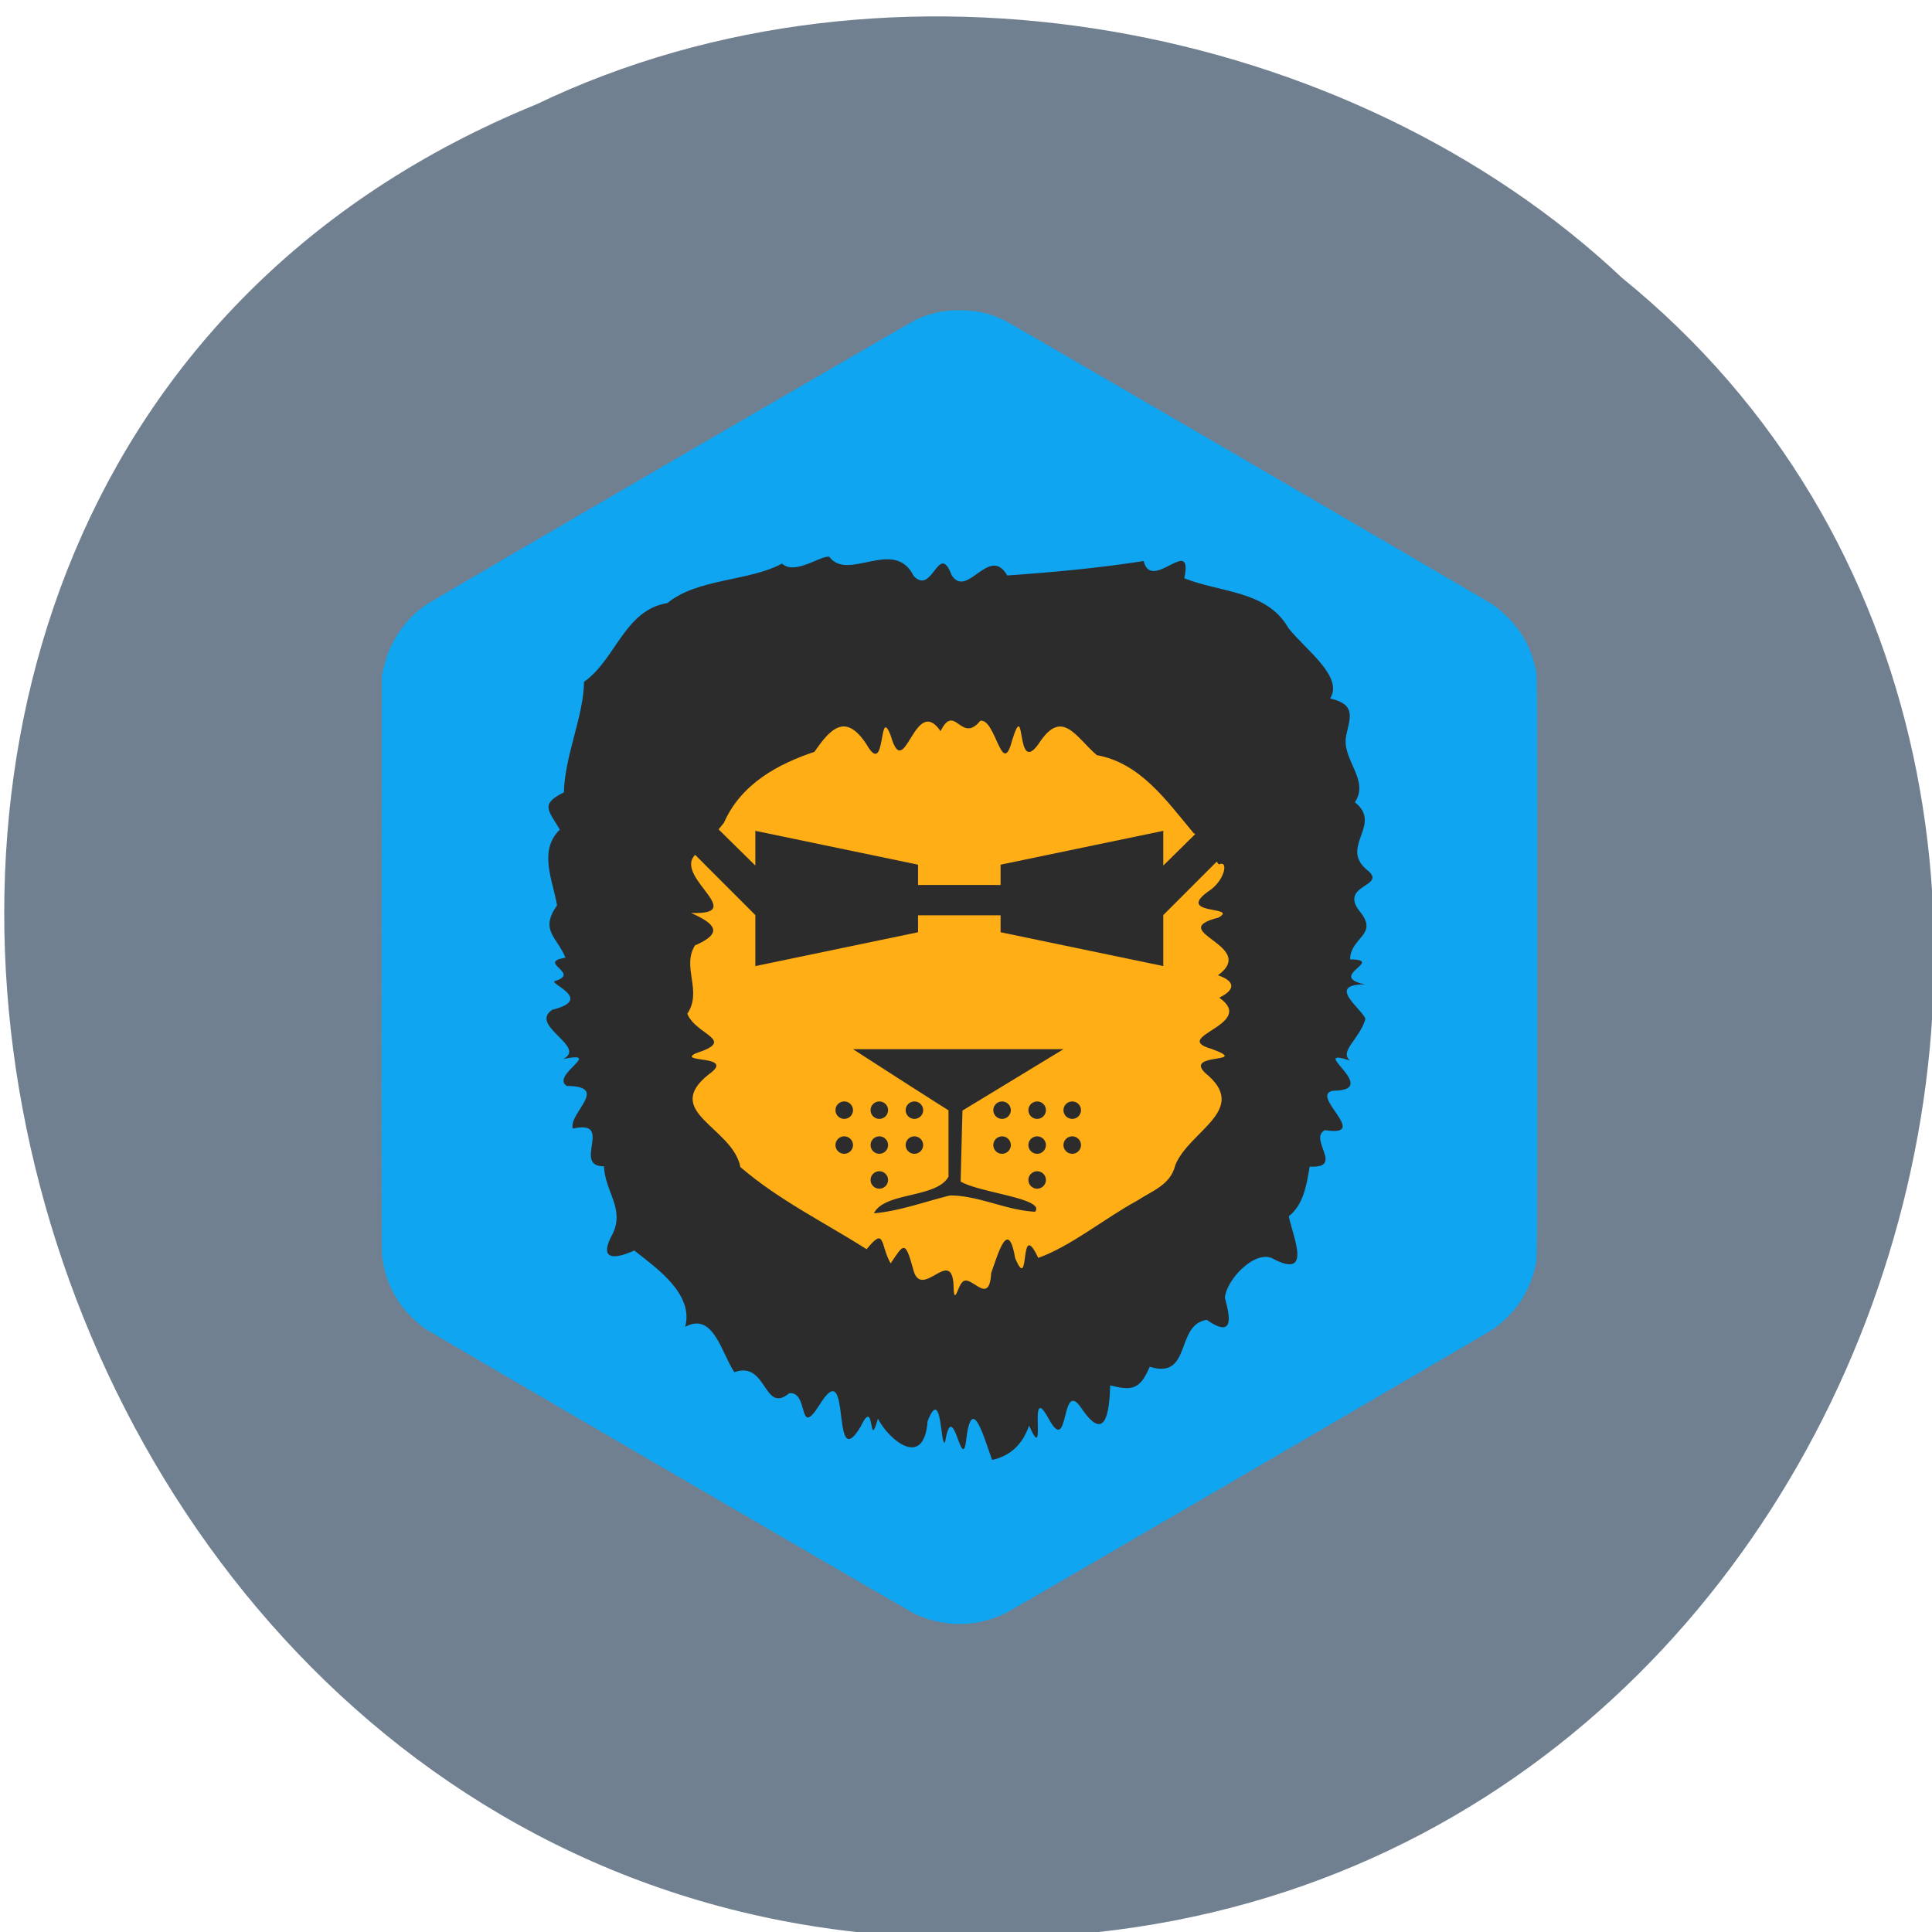 <svg xmlns="http://www.w3.org/2000/svg" viewBox="0 0 256 256"><g fill="#708090" color="#000"><path d="m -461.56 1509.46 c -102.66 -72.48 -252.13 71.24 -188.42 177.65 55.11 98.31 215.88 55.803 236.4 -48.33 13.01 -47.39 -5.347 -103.13 -47.986 -129.32 z" transform="matrix(0.55 -0.831 0.909 0.486 -1047.24 -1103.3)" fill-opacity="0.996"/></g><g transform="matrix(10.938 0 0 10.88 39.61 41.1)"><path d="M 7.865,15.993 C 7.735,15.979 7.566,15.931 7.454,15.874 7.363,15.828 1.631,12.472 1.539,12.411 1.437,12.343 1.293,12.2 1.224,12.099 1.102,11.92 1.031,11.729 1.007,11.513 1.001,11.46 0.999,10.407 1.001,7.944 L 1.004,4.451 1.022,4.374 C 1.032,4.332 1.049,4.269 1.06,4.234 1.146,3.972 1.323,3.735 1.543,3.586 1.657,3.509 7.381,0.161 7.474,0.117 7.572,0.07 7.655,0.043 7.77,0.02 c 0.127,-0.026 0.338,-0.025 0.467,0 0.126,0.025 0.221,0.059 0.333,0.117 0.116,0.06 5.802,3.388 5.899,3.453 0.039,0.026 0.109,0.086 0.165,0.141 0.187,0.185 0.298,0.395 0.353,0.666 0.014,0.067 0.014,0.246 0.014,3.607 0,3.431 0,3.539 -0.015,3.609 -0.035,0.17 -0.104,0.334 -0.198,0.476 -0.065,0.098 -0.217,0.252 -0.315,0.317 -0.082,0.056 -5.763,3.384 -5.889,3.45 -0.222,0.117 -0.466,0.164 -0.718,0.137 z" fill="#10a5f1"/><path d="M 8.396,14 C 8.287,13.692 8.146,13.18 8.08,13.785 8.025,14.147 7.921,13.223 7.828,13.784 7.771,13.883 7.793,13.076 7.616,13.53 7.571,14.126 7.14,13.75 7.014,13.5 6.896,13.923 6.984,13.214 6.808,13.592 6.428,14.232 6.713,12.655 6.299,13.344 6.042,13.745 6.181,13.165 5.941,13.19 5.624,13.452 5.675,12.79 5.275,12.934 5.121,12.708 5.022,12.193 4.679,12.382 4.79,11.972 4.304,11.648 4.063,11.452 3.79,11.576 3.632,11.553 3.804,11.242 3.944,10.937 3.709,10.737 3.695,10.427 3.303,10.427 3.828,9.853 3.317,9.967 3.266,9.776 3.772,9.451 3.245,9.448 3.044,9.318 3.7,9.018 3.201,9.12 3.497,8.969 2.78,8.715 3.069,8.52 3.591,8.391 3.002,8.194 3.105,8.169 3.418,8.072 2.873,7.944 3.229,7.886 3.125,7.63 2.913,7.554 3.127,7.248 3.075,6.943 2.898,6.581 3.161,6.326 3.018,6.085 2.922,6.017 3.21,5.872 3.22,5.424 3.447,4.953 3.454,4.526 3.84,4.253 3.943,3.652 4.464,3.567 4.829,3.264 5.455,3.304 5.852,3.086 6.007,3.233 6.329,2.981 6.424,3.003 6.654,3.314 7.212,2.76 7.448,3.238 7.678,3.48 7.749,2.804 7.908,3.229 8.096,3.521 8.364,2.851 8.581,3.231 9.133,3.192 9.688,3.141 10.233,3.055 c 0.094,0.391 0.606,-0.333 0.492,0.21 0.437,0.177 1,0.147 1.26,0.604 0.208,0.267 0.674,0.593 0.507,0.86 0.328,0.074 0.234,0.249 0.198,0.439 -0.075,0.294 0.288,0.546 0.102,0.825 0.35,0.277 -0.215,0.552 0.169,0.842 0.2,0.184 -0.355,0.166 -0.115,0.481 0.245,0.294 -0.107,0.315 -0.112,0.59 0.432,0.009 -0.29,0.205 0.179,0.305 -0.475,0 -0.037,0.295 0.007,0.42 -0.068,0.245 -0.325,0.397 -0.186,0.508 -0.542,-0.178 0.398,0.365 -0.205,0.367 -0.299,0.05 0.466,0.57 -0.099,0.48 -0.21,0.105 0.244,0.467 -0.186,0.444 -0.039,0.245 -0.081,0.468 -0.253,0.606 0.056,0.264 0.291,0.78 -0.21,0.506 -0.219,-0.083 -0.546,0.272 -0.564,0.485 0.07,0.254 0.106,0.496 -0.22,0.27 -0.385,0.057 -0.176,0.731 -0.691,0.571 -0.118,0.287 -0.224,0.29 -0.478,0.227 C 9.818,13.432 9.767,13.8 9.48,13.374 9.222,12.988 9.34,13.98 9.082,13.5 8.815,13.009 9.077,14.111 8.845,13.585 8.763,13.823 8.609,13.956 8.4,14.002 z" fill="#2c2c2c"/><path d="M 7.887,5 C 7.852,5.005 7.816,5.039 7.773,5.127 7.456,4.664 7.339,5.776 7.17,5.184 7.018,4.781 7.119,5.716 6.876,5.288 6.626,4.905 6.445,5.085 6.245,5.379 5.812,5.524 5.357,5.765 5.148,6.244 L 4.876,6.58 c -0.48,0.249 0.63,0.79 -0.126,0.761 0.279,0.126 0.409,0.238 0.047,0.396 -0.163,0.27 0.094,0.55 -0.092,0.832 0.104,0.262 0.609,0.318 0.101,0.482 -0.233,0.118 0.497,0.016 0.161,0.254 -0.579,0.46 0.288,0.645 0.381,1.131 0.464,0.402 1.018,0.674 1.529,1 0.228,-0.281 0.162,-0.057 0.291,0.173 0.154,-0.228 0.174,-0.293 0.269,0.056 0.097,0.441 0.493,-0.325 0.495,0.264 0.011,0.175 0.056,-0.044 0.095,-0.079 0.094,-0.152 0.336,0.313 0.359,-0.124 0.084,-0.232 0.205,-0.68 0.291,-0.18 0.188,0.448 0.04,-0.514 0.279,-0.004 0.398,-0.143 0.801,-0.48 1.2,-0.698 0.179,-0.119 0.404,-0.19 0.461,-0.433 0.169,-0.42 0.908,-0.674 0.364,-1.119 C 10.712,9.037 11.55,9.179 11.056,8.997 10.54,8.848 11.615,8.702 11.149,8.373 11.35,8.275 11.342,8.171 11.133,8.1 11.631,7.737 10.479,7.567 11.138,7.398 11.404,7.251 10.573,7.377 11.047,7.057 11.218,6.929 11.263,6.694 11.144,6.75 L 10.921,6.471 C 10.913,6.434 10.888,6.399 10.835,6.365 10.5,5.96 10.189,5.515 9.665,5.419 9.407,5.194 9.244,4.842 8.963,5.278 8.677,5.69 8.811,4.693 8.641,5.234 8.517,5.719 8.443,4.973 8.255,5 8.079,5.217 7.993,4.982 7.889,4.998" fill="#ffae15"/><g fill="#2c2c2c"><path d="M 4.301,5.548 4,5.829 5.529,7.367 V 7.988 L 7.5,7.576 V 7.37 h 1 v 0.206 l 1.971,0.412 V 7.367 L 12,5.829 11.699,5.548 10.471,6.764 V 6.341 L 8.5,6.753 V 7 h -1 V 6.753 L 5.529,6.341 v 0.423 z"/><path d="m 6.712,9 c 0,0 0.765,0.497 1.157,0.745 v 0.808 C 7.725,10.817 7.09,10.738 6.966,10.999 7.28,10.971 7.582,10.857 7.887,10.782 8.229,10.78 8.568,10.963 8.918,10.98 9.048,10.818 8.246,10.75 8.016,10.612 8.023,10.324 8.038,9.748 8.038,9.748 L 9.262,9 M 6.606,9.637 A 0.106,0.106 0 0 0 6.5,9.743 0.106,0.106 0 0 0 6.606,9.849 0.106,0.106 0 0 0 6.712,9.743 0.106,0.106 0 0 0 6.606,9.637 m 0.425,0 A 0.106,0.106 0 0 0 6.925,9.743 0.106,0.106 0 0 0 7.031,9.849 0.106,0.106 0 0 0 7.137,9.743 0.106,0.106 0 0 0 7.031,9.637 m 0.425,0 A 0.106,0.106 0 0 0 7.35,9.743 0.106,0.106 0 0 0 7.456,9.849 0.106,0.106 0 0 0 7.562,9.743 0.106,0.106 0 0 0 7.456,9.637 m 1.062,0 A 0.106,0.106 0 0 0 8.412,9.743 0.106,0.106 0 0 0 8.518,9.849 0.106,0.106 0 0 0 8.624,9.743 0.106,0.106 0 0 0 8.518,9.637 m 0.425,0 A 0.106,0.106 0 0 0 8.837,9.743 0.106,0.106 0 0 0 8.943,9.849 0.106,0.106 0 0 0 9.049,9.743 0.106,0.106 0 0 0 8.943,9.637 m 0.425,0 A 0.106,0.106 0 0 0 9.262,9.743 0.106,0.106 0 0 0 9.368,9.849 0.106,0.106 0 0 0 9.474,9.743 0.106,0.106 0 0 0 9.368,9.637 M 6.606,10.062 A 0.106,0.106 0 0 0 6.5,10.168 0.106,0.106 0 0 0 6.606,10.274 0.106,0.106 0 0 0 6.712,10.168 0.106,0.106 0 0 0 6.606,10.062 m 0.425,0 a 0.106,0.106 0 0 0 -0.106,0.106 0.106,0.106 0 0 0 0.106,0.106 0.106,0.106 0 0 0 0.106,-0.106 0.106,0.106 0 0 0 -0.106,-0.106 m 0.425,0 A 0.106,0.106 0 0 0 7.35,10.168 0.106,0.106 0 0 0 7.456,10.274 0.106,0.106 0 0 0 7.562,10.168 0.106,0.106 0 0 0 7.456,10.062 m 1.062,0 a 0.106,0.106 0 0 0 -0.106,0.106 0.106,0.106 0 0 0 0.106,0.106 0.106,0.106 0 0 0 0.106,-0.106 0.106,0.106 0 0 0 -0.106,-0.106 m 0.425,0 a 0.106,0.106 0 0 0 -0.106,0.106 0.106,0.106 0 0 0 0.106,0.106 0.106,0.106 0 0 0 0.106,-0.106 0.106,0.106 0 0 0 -0.106,-0.106 m 0.425,0 a 0.106,0.106 0 0 0 -0.106,0.106 0.106,0.106 0 0 0 0.106,0.106 0.106,0.106 0 0 0 0.106,-0.106 0.106,0.106 0 0 0 -0.106,-0.106 m -2.337,0.425 a 0.106,0.106 0 0 0 -0.106,0.106 0.106,0.106 0 0 0 0.106,0.106 0.106,0.106 0 0 0 0.106,-0.106 0.106,0.106 0 0 0 -0.106,-0.106 m 1.912,0 a 0.106,0.106 0 0 0 -0.106,0.106 0.106,0.106 0 0 0 0.106,0.106 0.106,0.106 0 0 0 0.106,-0.106 0.106,0.106 0 0 0 -0.106,-0.106"/></g></g></svg>
